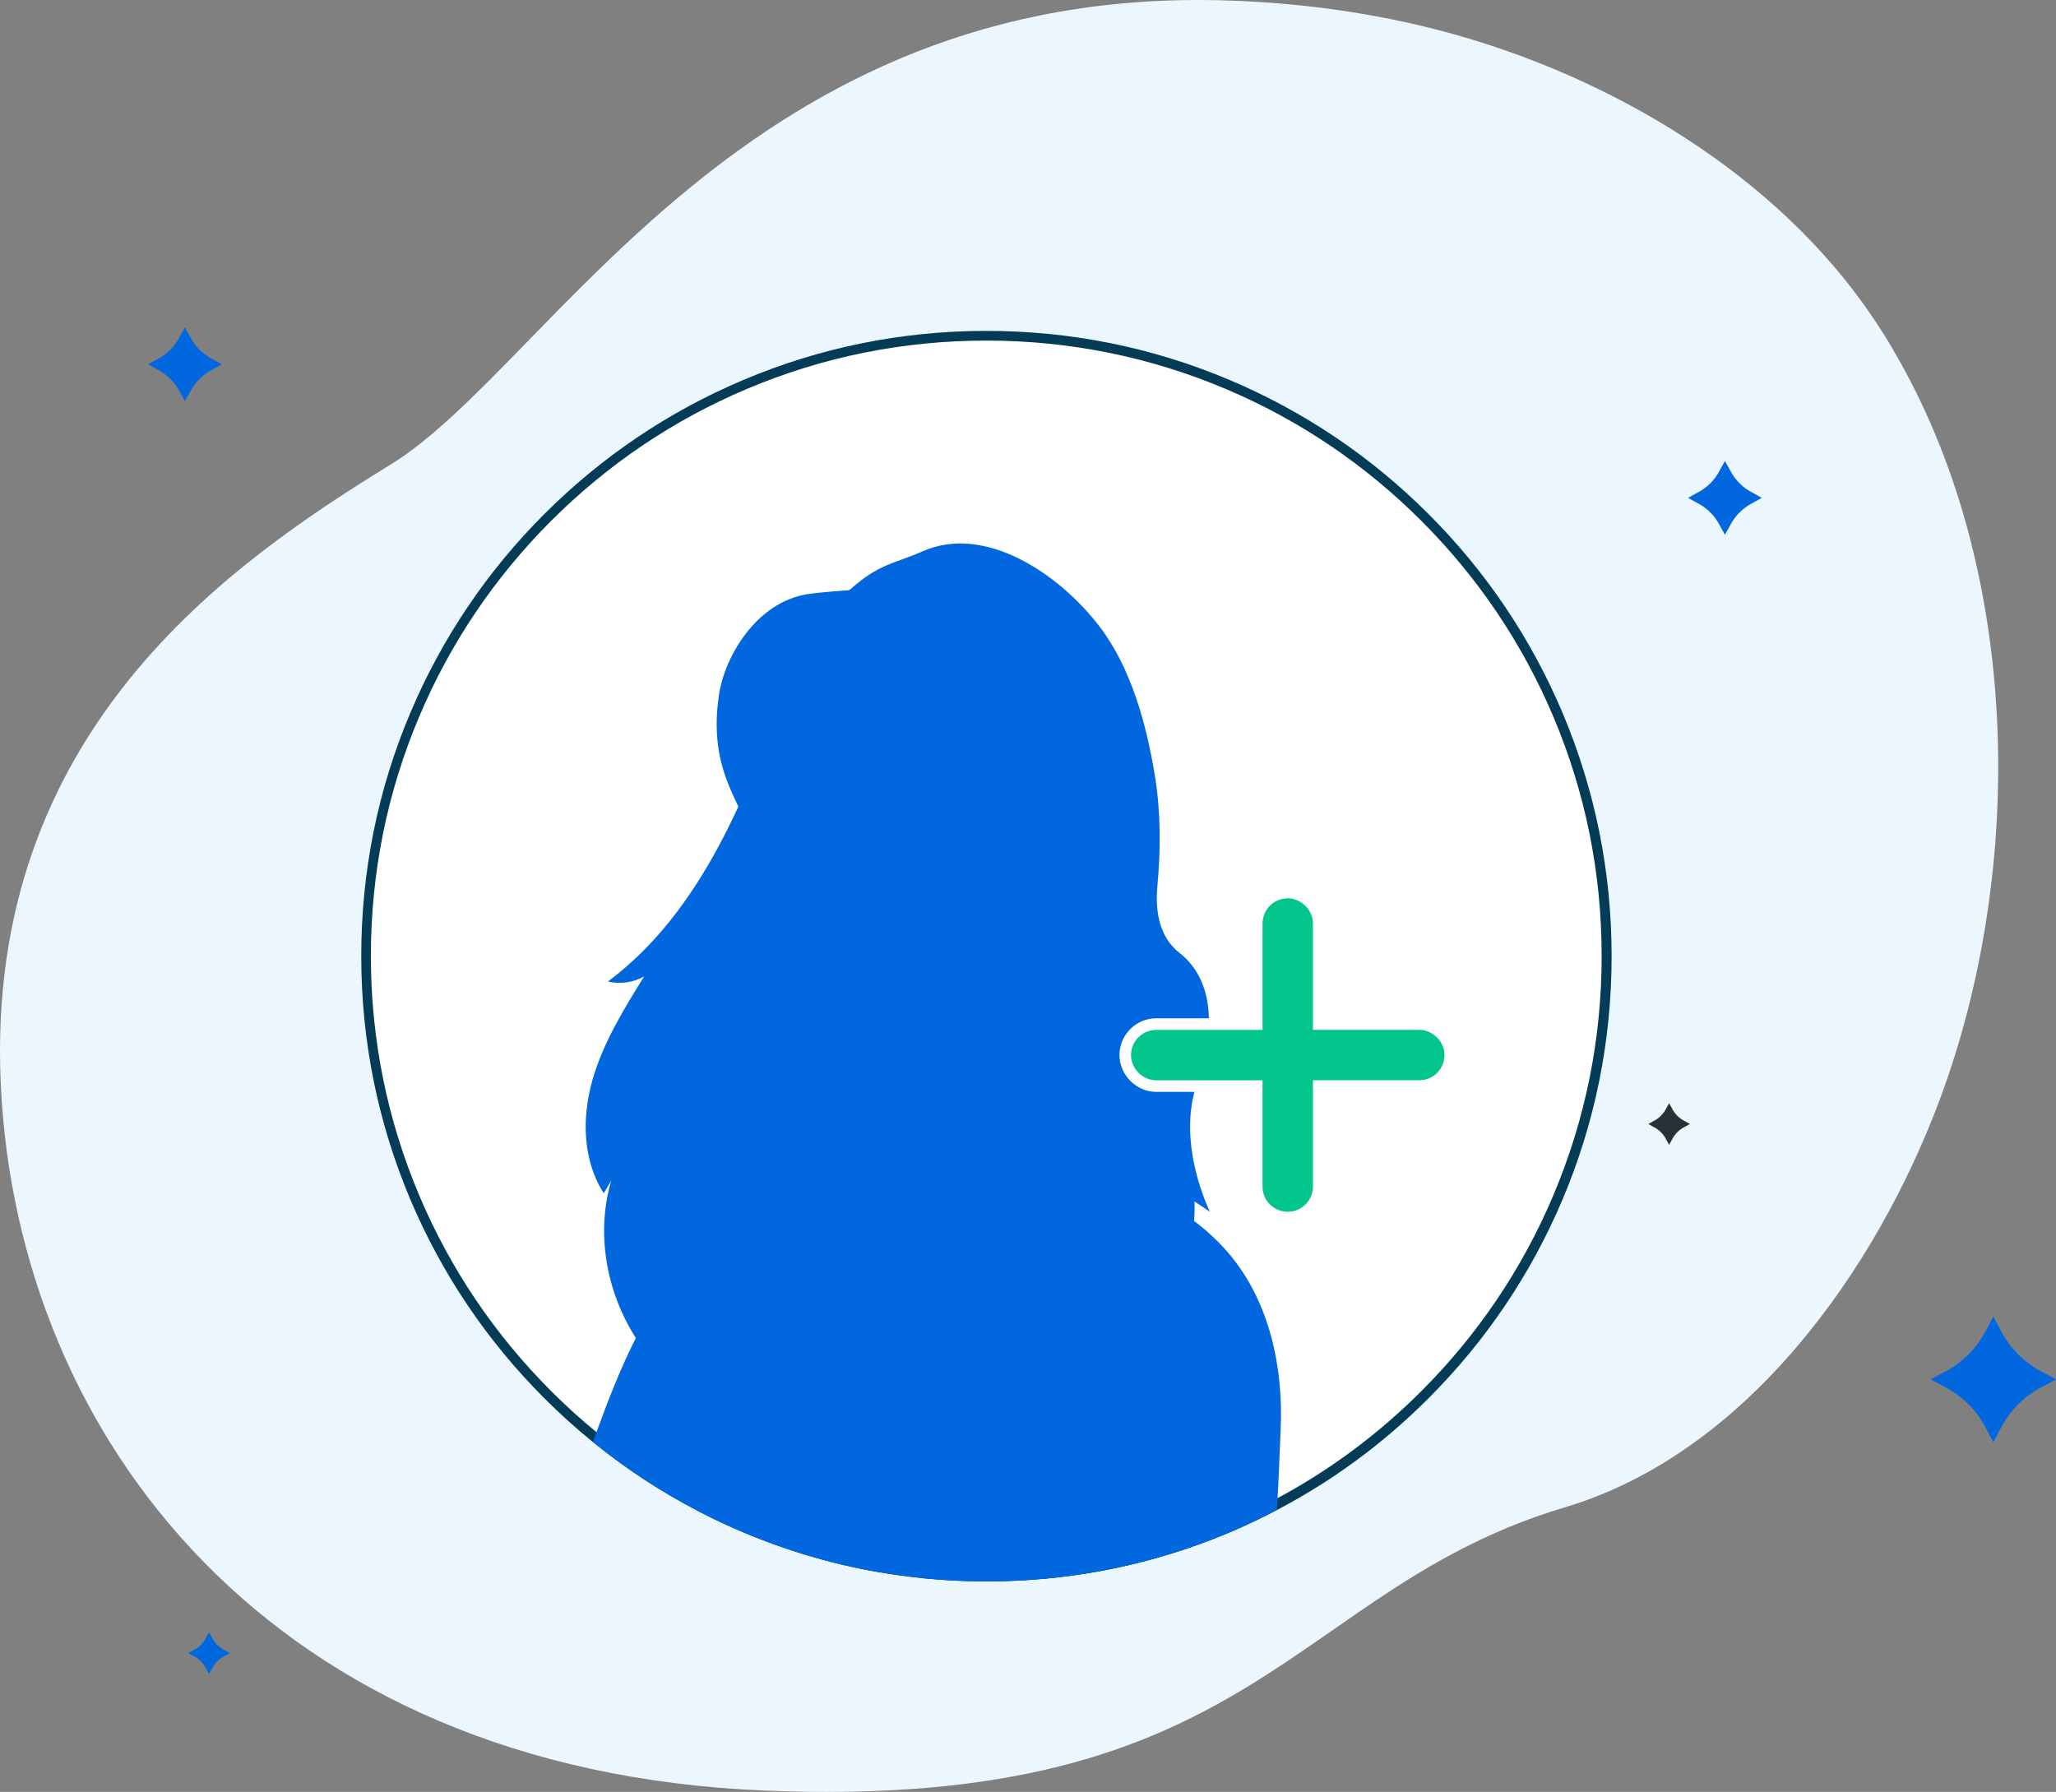 <?xml version="1.0" encoding="UTF-8"?><svg id="Layer_2" xmlns="http://www.w3.org/2000/svg" viewBox="0 0 234.94 204.76"><rect x="0" y="0" width="234.94" height="204.76" fill="#808080" stroke="none"/><defs><style>.cls-1{fill:#0067de;}.cls-2{fill:#043c58;}.cls-3{fill:#02c58c;}.cls-4{fill:#ecf6ff;}.cls-5{fill:#fff;}.cls-6{fill:#263238;}</style></defs><g id="Layer_1-2"><g><path class="cls-4" d="M216.33,39.96c-.75-1.28-1.54-2.53-2.37-3.75-11.01-16.3-29.94-27.46-48.57-32.5C157.23,1.5,148.81,.34,140.37,.06,85.01-1.82,62.96,41.81,44.66,53.07,26.36,64.33-1.79,83.57,.09,123.92c1.88,40.35,30.96,78.35,87.26,80.69,56.3,2.35,60.05-22.99,91.48-32.37,20.8-6.21,35.58-27.18,42.82-46.57,9.86-26.41,9.4-60.73-5.33-85.71Z"/><g><circle class="cls-5" cx="112.71" cy="109.26" r="70.88"/><path class="cls-2" d="M178.55,81.45c-3.6-8.51-8.75-16.15-15.31-22.71-6.56-6.56-14.2-11.71-22.71-15.31-8.81-3.73-18.17-5.62-27.81-5.62s-19,1.89-27.81,5.62c-8.51,3.6-16.15,8.75-22.71,15.31-6.56,6.56-11.71,14.2-15.31,22.71-3.73,8.81-5.61,18.17-5.61,27.81s1.89,19,5.61,27.81c3.6,8.51,8.75,16.15,15.31,22.71,1.78,1.78,3.63,3.45,5.56,5.01,3.8,3.09,7.89,5.76,12.24,8,1.6,.83,3.24,1.59,4.91,2.3,4.98,2.1,10.13,3.62,15.41,4.55,1.78,.31,3.57,.55,5.38,.73,2.32,.23,4.67,.34,7.03,.34,8.9,0,17.55-1.61,25.76-4.78,.69-.27,1.37-.54,2.05-.83,1.84-.78,3.63-1.63,5.38-2.55,6.37-3.34,12.18-7.62,17.32-12.77,6.56-6.56,11.71-14.2,15.31-22.71,3.73-8.81,5.61-18.17,5.61-27.81s-1.89-19-5.61-27.81Zm-32.55,89.77c-1.92,1.03-3.89,1.98-5.91,2.83-.4,.17-.81,.34-1.22,.5-8.31,3.33-17.1,5.02-26.15,5.02-2.48,0-4.94-.13-7.38-.38-1.52-.16-3.02-.36-4.52-.62-5.31-.9-10.48-2.42-15.48-4.53-1.8-.76-3.55-1.59-5.27-2.49-4.24-2.22-8.22-4.86-11.92-7.9-1.79-1.47-3.51-3.03-5.17-4.69-6.46-6.46-11.53-13.98-15.07-22.35-3.67-8.67-5.53-17.88-5.53-27.37s1.86-18.7,5.53-27.37c3.54-8.37,8.61-15.89,15.07-22.35,6.46-6.46,13.98-11.53,22.35-15.07,8.67-3.67,17.88-5.53,27.37-5.53s18.7,1.86,27.37,5.53c8.37,3.54,15.89,8.61,22.35,15.07,6.46,6.46,11.53,13.98,15.07,22.35,3.67,8.67,5.53,17.88,5.53,27.37s-1.86,18.7-5.53,27.37c-3.54,8.37-8.61,15.89-15.07,22.35-4.9,4.9-10.41,9-16.44,12.24Z"/></g><g id="eed0dzod088l67"><path class="cls-1" d="M21.13,37.42l.57,1.02c.57,1.14,1.48,2.05,2.62,2.62l1.02,.57-1.02,.57c-1.14,.57-2.05,1.48-2.62,2.62l-.57,1.02-.57-1.02c-.57-1.14-1.48-2.05-2.62-2.62l-1.02-.57,1.02-.57c1.14-.57,2.05-1.48,2.62-2.62l.57-1.02Z"/></g><g id="eed0dzod088l67-2"><path class="cls-1" d="M23.89,186.52l.32,.58c.32,.65,.84,1.16,1.48,1.48l.58,.32-.58,.32c-.65,.32-1.16,.84-1.48,1.48l-.32,.58-.32-.58c-.32-.65-.84-1.16-1.48-1.48l-.58-.32,.58-.32c.65-.32,1.16-.84,1.48-1.48l.32-.58Z"/></g><g id="eed0dzod088l67-3"><path class="cls-6" d="M190.73,126.06l.32,.58c.32,.65,.84,1.16,1.48,1.48l.58,.32-.58,.32c-.65,.32-1.16,.84-1.48,1.48l-.32,.58-.32-.58c-.32-.65-.84-1.16-1.48-1.48l-.58-.32,.58-.32c.65-.32,1.16-.84,1.48-1.48l.32-.58Z"/></g><g id="eed0dzod088l69"><path class="cls-1" d="M227.78,150.45l.91,1.71c1.02,1.93,2.62,3.52,4.55,4.55l1.71,.91-1.71,.91c-1.93,1.02-3.52,2.62-4.55,4.55l-.91,1.71-.91-1.71c-1.02-1.93-2.62-3.52-4.55-4.55l-1.71-.91,1.71-.91c1.93-1.02,3.52-2.62,4.55-4.55l.91-1.71Z"/></g><g id="eed0dzod088l74"><path class="cls-1" d="M197.11,52.68l.57,1.02c.57,1.14,1.48,2.05,2.62,2.62l1.02,.57-1.02,.57c-1.14,.57-2.05,1.48-2.62,2.62l-.57,1.02-.57-1.02c-.57-1.14-1.48-2.05-2.62-2.62l-1.02-.57,1.02-.57c1.14-.57,2.05-1.48,2.62-2.62l.57-1.02Z"/></g><g><path class="cls-1" d="M89.93,78.28c-4.6,12.56-9.72,25.84-20.46,33.88,1.39,.33,2.9,.12,4.14-.59-2.35,3.78-4.72,7.63-5.93,11.91-1.2,4.28-1.1,9.13,1.31,12.87,.28-.48,.57-.95,.85-1.43-2.68,9.13,1.49,19.79,9.66,24.72,3.53,2.13,8.24,3.16,11.7,.91,2.63-1.71,3.87-4.84,4.95-7.77,7.04-19.05,14.09-38.1,21.13-57.15,1.96-5.31,3.96-10.94,2.99-16.51-1.1-6.28-6.26-11.67-12.52-13.05-6.26-1.38-13.23,1.33-16.89,6.56l-.93,5.63Z"/><g><path class="cls-1" d="M104,71.2c-9.51,.44-16.99,8.27-17,17.79-.01,7.38,.1,15.4,.57,20.15,1.09,11.07,9.41,12.96,9.41,12.96,0,0-.27,6.88-.63,13.4-.35,6.22,4.75,11.69,11.39,12.22h0c6.58,.53,12.22-3.98,12.67-10.13l2.23-47.76c.49-10.49-8.15-19.13-18.63-18.64h0Z"/><path class="cls-1" d="M121.55,82.38c-.33-.83-.71-1.62-1.16-2.38-.78-1.34-1.73-2.58-2.85-3.7-1.75-1.75-3.79-3.1-6.08-4.01-2.38-.94-4.89-1.36-7.47-1.24-4.64,.22-8.96,2.18-12.16,5.54-.96,1.01-1.8,2.11-2.49,3.29h0s0,0,0,0c-1.04,1.75-1.77,3.67-2.16,5.67h0c-.22,1.12-.33,2.28-.34,3.44,0,3.89,.02,7.34,.09,10.34h0c.09,4.19,.25,7.48,.48,9.84,.25,2.55,.91,4.82,1.95,6.75,.83,1.55,1.92,2.89,3.22,3.98,1.94,1.62,3.75,2.2,4.24,2.33-.03,.79-.21,5.21-.46,10.08-.05,1.05-.11,2.13-.17,3.19-.01,.23-.02,.47-.02,.7,.02,2.8,1.12,5.49,3.13,7.65,.03,.04,.07,.07,.1,.11,1.09,1.14,2.38,2.07,3.8,2.73,.13,.06,.27,.12,.4,.18,1.03,.44,2.13,.75,3.26,.92,.28,.04,.57,.07,.85,.1,.36,.03,.71,.04,1.07,.04,.74,0,1.47-.06,2.18-.19,.58-.1,1.14-.24,1.7-.42,1.53-.49,2.91-1.26,4.1-2.28,2.23-1.91,3.58-4.55,3.79-7.43l.26-5.47,.24-5.14,.47-9.96,1.27-27.19c.12-2.58-.3-5.09-1.24-7.47Zm.94,7.46l-1.26,26.99-.42,9.02s0,0,0,0l-.29,6.21-.26,5.54c-.2,2.79-1.51,5.35-3.68,7.21-1.16,1-2.5,1.74-4,2.23-.49,.16-.99,.29-1.5,.38-1.08,.2-2.2,.26-3.32,.17-.28-.02-.55-.05-.82-.09-1.08-.16-2.13-.45-3.11-.86-.25-.11-.5-.22-.75-.34-1.32-.66-2.52-1.54-3.53-2.64,0,0,0,0,0,0-1.9-2.04-2.96-4.57-3.04-7.21,0-.3,0-.61,.01-.92,.06-1.11,.12-2.24,.18-3.34,.13-2.59,.24-5.04,.32-6.88,.08-1.79,.12-2.99,.13-3.16,0-.01,0-.02,0-.02,0-.07-.05-.14-.12-.15-.02,0-2.08-.49-4.25-2.31-1.27-1.07-2.33-2.38-3.14-3.89-1.02-1.9-1.66-4.13-1.91-6.63-.29-2.9-.47-7.24-.54-12.94h0c-.03-2.2-.04-4.6-.03-7.2,0-4.57,1.75-8.9,4.9-12.2,3.15-3.3,7.4-5.23,11.96-5.44,.28-.01,.56-.02,.84-.02,2.24,0,4.42,.42,6.5,1.24,2.25,.89,4.26,2.22,5.98,3.94,1.27,1.27,2.32,2.69,3.14,4.25h0c.3,.56,.56,1.14,.8,1.73,.93,2.34,1.34,4.81,1.22,7.34Z"/></g><g><path class="cls-1" d="M90.93,93.3c-.07,.74,.5,1.41,1.27,1.5,.77,.09,1.45-.44,1.52-1.18,.07-.74-.5-1.41-1.27-1.5-.77-.09-1.46,.44-1.53,1.18Z"/><path class="cls-1" d="M89.55,91.65c.16,.19,1.28-.53,2.79-.44,1.51,.07,2.58,.92,2.75,.74,.09-.08-.07-.42-.54-.8-.46-.38-1.25-.77-2.19-.82-.94-.05-1.76,.25-2.23,.58-.49,.33-.66,.65-.58,.74Z"/></g><g><path class="cls-1" d="M106.69,94.65c-.07,.74,.5,1.41,1.27,1.5,.77,.09,1.45-.44,1.52-1.18,.07-.74-.5-1.41-1.27-1.5-.77-.09-1.46,.44-1.53,1.18Z"/><path class="cls-1" d="M105.31,93.14c.16,.19,1.28-.53,2.79-.44,1.51,.07,2.58,.92,2.75,.74,.09-.08-.07-.42-.54-.8-.46-.38-1.25-.77-2.19-.82-.94-.05-1.76,.25-2.23,.58-.49,.33-.66,.65-.58,.74Z"/></g><path class="cls-1" d="M99.15,104.03c.01-.09-.92-.3-2.43-.59-.38-.06-.75-.16-.79-.43-.07-.28,.11-.69,.33-1.13,.42-.91,.86-1.87,1.32-2.87,1.84-4.1,3.19-7.47,3.02-7.54-.17-.07-1.79,3.19-3.62,7.28-.44,1.01-.87,1.97-1.27,2.9-.17,.43-.45,.91-.29,1.5,.09,.3,.36,.52,.6,.6,.24,.09,.46,.11,.65,.13,1.53,.17,2.48,.24,2.49,.15Z"/><path class="cls-1" d="M96.94,122.12s7.46,.67,15.03-3.29c0,0-4.09,7.88-15.11,6.45l.09-3.16Z"/><path class="cls-1" d="M110.31,88.93c-.18,.27-1.28-.19-2.66-.49-1.37-.32-2.56-.38-2.61-.7-.06-.3,1.25-.78,2.86-.41,1.62,.36,2.59,1.36,2.41,1.6Z"/><path class="cls-1" d="M95.32,86.2c-.08,.31-1.32,.27-2.81,.29-1.49,.01-2.73,.09-2.81-.22-.09-.29,1.15-.9,2.8-.91,1.65-.02,2.9,.55,2.82,.84Z"/><path class="cls-1" d="M138.26,138.46s-3.9-7.73-1.47-14.68c2.43-6.95,1.5-12.15-2.01-14.89-2.46-1.92-2.76-5.09-2.53-7.59,.39-4.2,.4-8.43-.27-12.59-.98-6-2.73-12.39-6.33-17.11-4.69-6.13-13.17-11.73-20.23-8.6-3.27,1.45-4.94,1.36-8.36,4.44,0,0-3.14,.2-4.8,.46-5.73,.89-9.43,7-10.1,11.48-1.55,10.36,4.16,13.31,4.75,20.36,0,0,1.03-14.68,2.32-18.45,1.5-4.37,5.63-6.46,5.63-6.46,4.23,.39,5.83,2.9,7.2,6.92,1.37,4.02,2.11,7.21,5.47,9.81,3.17,2.45,5.45,6.57,11.25,4.5,0,0,1.79,3.41,1.16,6.98-.63,3.57-4.59,4.56-3.58,10.62,1.01,6.06,4.7,11.01,4.59,13.28l17.3,11.52Z"/><g><path class="cls-1" d="M100.98,107.65c.5-.56,1.31-.83,2.09-.69,.54,.1,1.07,.4,1.37,.87,.3,.47,.32,1.1-.01,1.5-.37,.45-1.09,.51-1.68,.29-.59-.21-1.07-.65-1.53-1.08-.13-.12-.26-.24-.33-.4-.07-.16-.08-.35,.04-.47l.06-.04Z"/><path class="cls-1" d="M104.3,105.73c-.2-.03-.31,1.33-1.55,2.21-1.24,.88-2.68,.62-2.7,.81-.03,.08,.3,.29,.91,.35,.6,.07,1.49-.06,2.25-.6,.76-.54,1.12-1.31,1.21-1.86,.09-.57-.03-.91-.13-.91Z"/></g><path class="cls-1" d="M108.01,141.63c-.36,1.95-.72,3.9-1.08,5.85,0,.05-.02,.1-.03,.15,0,.05-.02,.1-.03,.15-1.62,8.76-3.23,17.53-4.85,26.29-.28,1.5-.61,3.09-1.2,4.5-.07,.18-.15,.36-.23,.53-.09,.18-.18,.36-.27,.53-5.28-.92-10.43-2.44-15.41-4.55-1.67-.71-3.31-1.47-4.91-2.3-4.35-2.24-8.44-4.91-12.24-8,.07-.19,.14-.38,.2-.57,.07-.19,.13-.37,.2-.56,1.33-3.66,2.75-7.3,4.5-10.76,.9-1.78,1.88-3.5,2.99-5.17,3.92-5.89,5.91-9.69,13.06-12.68,.88-.37,1.74-.55,2.59-.56,1.72-.03,3.37,.61,4.88,1.71,.05,.04,.1,.07,.15,.11,.05,.04,.1,.08,.16,.12,1.5,1.16,2.86,2.76,4.01,4.58,1.03,1.63,1.91,3.44,2.57,5.26,.02,.07,.05,.13,.07,.2,.03,.07,.05,.14,.07,.21,.05,.16,.11,.31,.16,.47l.24-.29,.1-.12,.1-.12,4.19-4.99Z"/><path class="cls-1" d="M140.42,169.15l-1.55,5.4-.2,.68-.2,.68c-8.21,3.18-16.86,4.78-25.76,4.78-2.36,0-4.7-.11-7.03-.34-1.81-.18-3.6-.42-5.38-.73-5.28-.92-10.43-2.44-15.41-4.55-1.67-.71-3.31-1.47-4.91-2.3l.04-.61,.04-.61,.8-11.17h0s.58-8.02,.58-8.02c-.16-6.04,1.18-12.45,5.94-16.2l3.91-1.68,5.07-2.19,.16-.07,.16-.07,.12-.05c.41,3.85,3.53,5.04,4.99,5.39,.45,.11,.75,.14,.75,.14,2.87,.52,5.76,.04,8.34-.84,5.09-1.72,8.94-4.96,8.94-4.96,.23,.06,.46,.13,.69,.19,.05,.01,.1,.03,.15,.04,.05,.01,.1,.03,.15,.04,.75,.22,1.5,.44,2.25,.69,5.04,1.65,9.79,4.01,13.21,8.54,1.69,2.24,3.06,5.01,3.99,8.49,1.24,4.68,.83,14.54,.16,19.3Z"/><path class="cls-1" d="M146.34,163.35c-.12,2.68-.2,5.29-.35,7.87-.01,.22-.03,.44-.04,.66-.01,.22-.03,.44-.04,.66-1.75,.92-3.55,1.77-5.38,2.55-.68,.29-1.36,.56-2.05,.83-8.21,3.18-16.86,4.78-25.76,4.78-2.36,0-4.7-.11-7.03-.34-.04-.08-.07-.16-.11-.23-.05-.12-.1-.24-.13-.36-.05-.18-.09-.38-.11-.58-.3-2.99,2.89-7.62,4.12-10.16,1.58-3.26,3.16-6.52,4.74-9.78,3.22-6.64,6.44-13.28,9.66-19.92l-.8-6.52-.04-.3c4.66,1.95,9.46,4,13.44,7.02,1.51,1.14,2.9,2.43,4.12,3.9,4.51,5.45,6.08,12.85,5.76,19.91Z"/><path class="cls-1" d="M116.46,113.34c1.99,3.49,1.92,8.07-.2,11.49-1.39,2.25-3.56,4-4.63,6.43-1.29,2.95-.71,6.34-.33,9.54,.38,3.2,.45,6.77-1.6,9.27-.86,1.04-2.01,1.8-2.88,2.83-.87,1.03-1.41,2.54-.77,3.73,.45,.82,1.36,1.28,2.23,1.61,6.54,2.47,14.53,.4,19.06-4.93,.17,1.14,.34,2.28,.52,3.42,4.29-3.71,7.26-8.91,8.26-14.49,1.01-5.58,.05-11.49-2.67-16.47l-17-12.42Z"/></g><g><path class="cls-3" d="M147.14,139.13c-.95,0-1.84-.37-2.51-1.04-.67-.67-1.04-1.56-1.04-2.5v-11.49s-11.49,0-11.49,0c-.91,0-1.81-.39-2.49-1.06-.67-.67-1.06-1.58-1.06-2.48,0-1.95,1.59-3.54,3.54-3.54h11.49s0-11.49,0-11.49c0-.95,.37-1.84,1.04-2.51,.67-.67,1.56-1.04,2.51-1.04s1.81,.39,2.49,1.06c.67,.67,1.06,1.58,1.06,2.49v11.49h11.49c.91,0,1.81,.39,2.49,1.06,.67,.67,1.06,1.58,1.06,2.49,0,.94-.37,1.83-1.04,2.5-.67,.67-1.56,1.04-2.51,1.04h-11.49s0,11.49,0,11.49c0,1.95-1.59,3.54-3.54,3.54h0Z"/><path class="cls-5" d="M147.15,102.65c1.54,0,2.88,1.34,2.88,2.88v12.15h12.15c1.54,0,2.88,1.34,2.88,2.88,0,.77-.3,1.49-.84,2.04-.54,.54-1.27,.84-2.04,.84h-12.15s0,12.15,0,12.15c0,1.59-1.29,2.88-2.88,2.88-.77,0-1.49-.3-2.04-.84-.54-.54-.84-1.27-.84-2.03v-12.15s-12.15,0-12.15,0c-1.54,0-2.88-1.34-2.88-2.88,0-1.59,1.29-2.88,2.88-2.88h12.15s0-12.15,0-12.15c0-.77,.3-1.49,.84-2.04,.54-.54,1.27-.84,2.04-.84h0m0-1.33h0c-1.12,0-2.18,.44-2.97,1.23-.79,.79-1.23,1.85-1.23,2.98v10.82h-10.82c-2.32,0-4.21,1.89-4.21,4.21,0,1.08,.46,2.16,1.25,2.95,.8,.8,1.87,1.25,2.96,1.25h10.82s0,10.83,0,10.83c0,1.12,.44,2.18,1.23,2.97,.79,.79,1.85,1.23,2.97,1.23,2.32,0,4.21-1.89,4.21-4.21v-10.82s10.82,0,10.82,0c1.12,0,2.18-.44,2.97-1.23,.79-.79,1.23-1.85,1.23-2.97,0-1.08-.45-2.16-1.25-2.95-.8-.8-1.87-1.25-2.95-1.25h-10.83v-10.82c0-1.08-.46-2.16-1.25-2.96-.8-.8-1.87-1.25-2.95-1.25h0Z"/></g></g></g></svg>